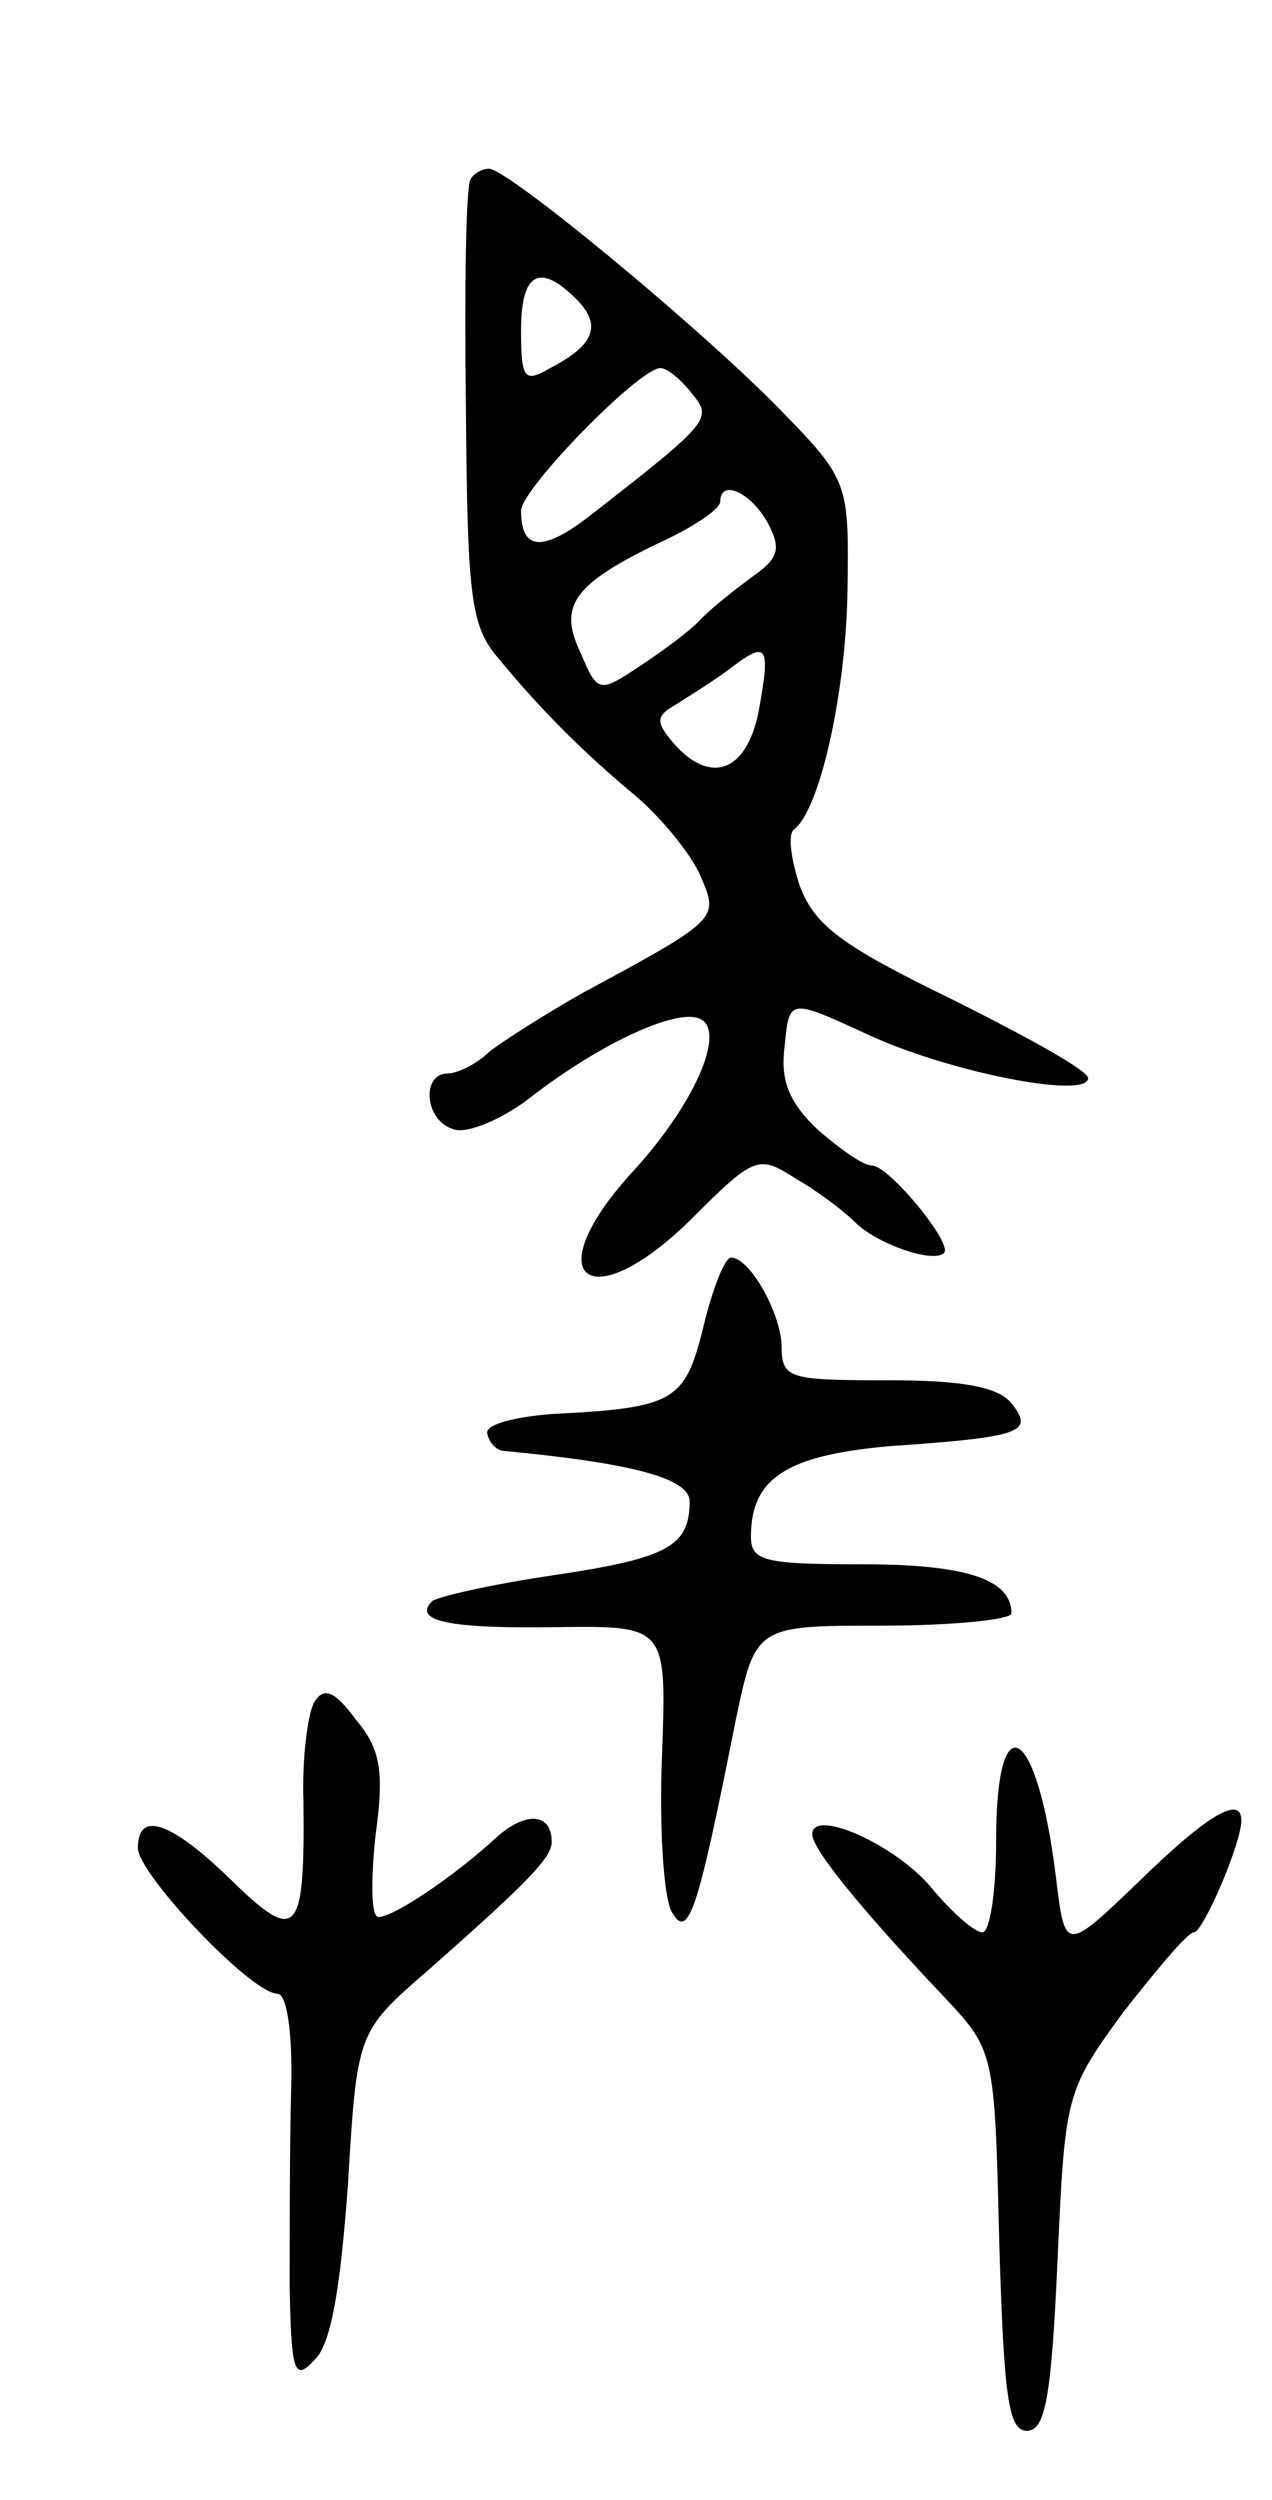 <svg version="1.0" xmlns="http://www.w3.org/2000/svg"
 width="83pt" height="163pt" viewBox="0 0 83 163"
 preserveAspectRatio="xMidYMid meet">
<g transform="translate(0,163) scale(0.1,-0.1)"
fill="#000000" stroke="none">
<path d="M307 1513 c-3 -5 -4 -71 -3 -148 1 -124 3 -143 21 -164 28 -34 56
-62 91 -91 16 -14 35 -37 41 -51 12 -28 13 -28 -76 -76 -25 -14 -53 -32 -62
-39 -8 -8 -21 -14 -27 -14 -17 0 -15 -30 3 -36 8 -4 30 5 48 18 47 37 97 60
113 54 19 -7 -3 -57 -45 -102 -61 -68 -26 -94 40 -29 42 42 44 42 69 26 14 -8
31 -21 38 -28 14 -14 51 -27 58 -20 6 6 -36 57 -47 57 -6 0 -21 11 -35 23 -19
18 -25 32 -22 55 3 31 3 31 53 8 53 -25 145 -43 145 -29 0 5 -40 27 -88 51
-72 35 -90 48 -100 74 -6 18 -8 34 -4 37 17 13 34 89 35 156 1 72 1 72 -48
122 -55 55 -174 153 -186 153 -4 0 -10 -3 -12 -7z m69 -78 c17 -17 12 -30 -17
-45 -17 -10 -19 -7 -19 25 0 37 12 44 36 20z m75 -61 c14 -17 14 -18 -67 -81
-30 -23 -44 -22 -44 4 0 14 77 93 91 93 4 0 13 -7 20 -16z m50 -85 c9 -17 7
-23 -10 -35 -11 -8 -26 -20 -33 -27 -7 -8 -25 -21 -40 -31 -27 -18 -28 -18
-39 8 -15 31 -5 45 51 72 22 10 40 22 40 27 0 15 20 6 31 -14z m-6 -123 c-8
-40 -32 -48 -56 -20 -11 13 -11 17 1 24 8 5 24 15 35 23 26 20 28 17 20 -27z"/>
<path d="M459 765 c-12 -49 -19 -53 -99 -57 -25 -2 -44 -7 -42 -13 1 -5 5 -10
10 -11 85 -8 122 -18 122 -33 0 -29 -14 -37 -88 -48 -41 -6 -76 -14 -80 -17
-13 -13 11 -18 80 -17 73 1 73 1 70 -83 -2 -46 1 -92 6 -102 11 -20 17 -2 42
124 13 62 13 62 96 62 46 0 84 4 84 8 0 22 -29 32 -97 32 -64 0 -73 2 -73 18
0 38 23 53 90 59 87 6 95 9 80 28 -9 11 -33 15 -81 15 -65 0 -69 1 -69 23 -1
22 -21 57 -33 57 -4 0 -12 -20 -18 -45z"/>
<path d="M205 520 c-4 -7 -8 -36 -7 -64 1 -88 -4 -94 -47 -52 -39 38 -61 46
-61 21 0 -17 74 -95 91 -95 6 0 10 -24 9 -62 -1 -35 -1 -92 -1 -128 1 -57 3
-63 16 -49 11 10 17 46 22 114 6 100 6 100 52 140 67 59 81 74 81 84 0 19 -17
20 -36 3 -27 -25 -67 -52 -77 -52 -5 0 -5 24 -2 53 6 43 3 57 -13 76 -14 19
-21 21 -27 11z"/>
<path d="M650 430 c0 -33 -4 -60 -9 -60 -5 0 -20 13 -34 30 -24 28 -77 51 -77
34 0 -10 33 -50 85 -105 34 -36 34 -36 37 -160 3 -102 6 -124 18 -124 12 0 16
21 20 110 5 109 5 111 43 163 22 28 42 52 46 52 6 0 31 58 31 73 0 17 -23 3
-67 -40 -48 -46 -48 -46 -54 3 -12 99 -39 116 -39 24z"/>
</g>
</svg>
